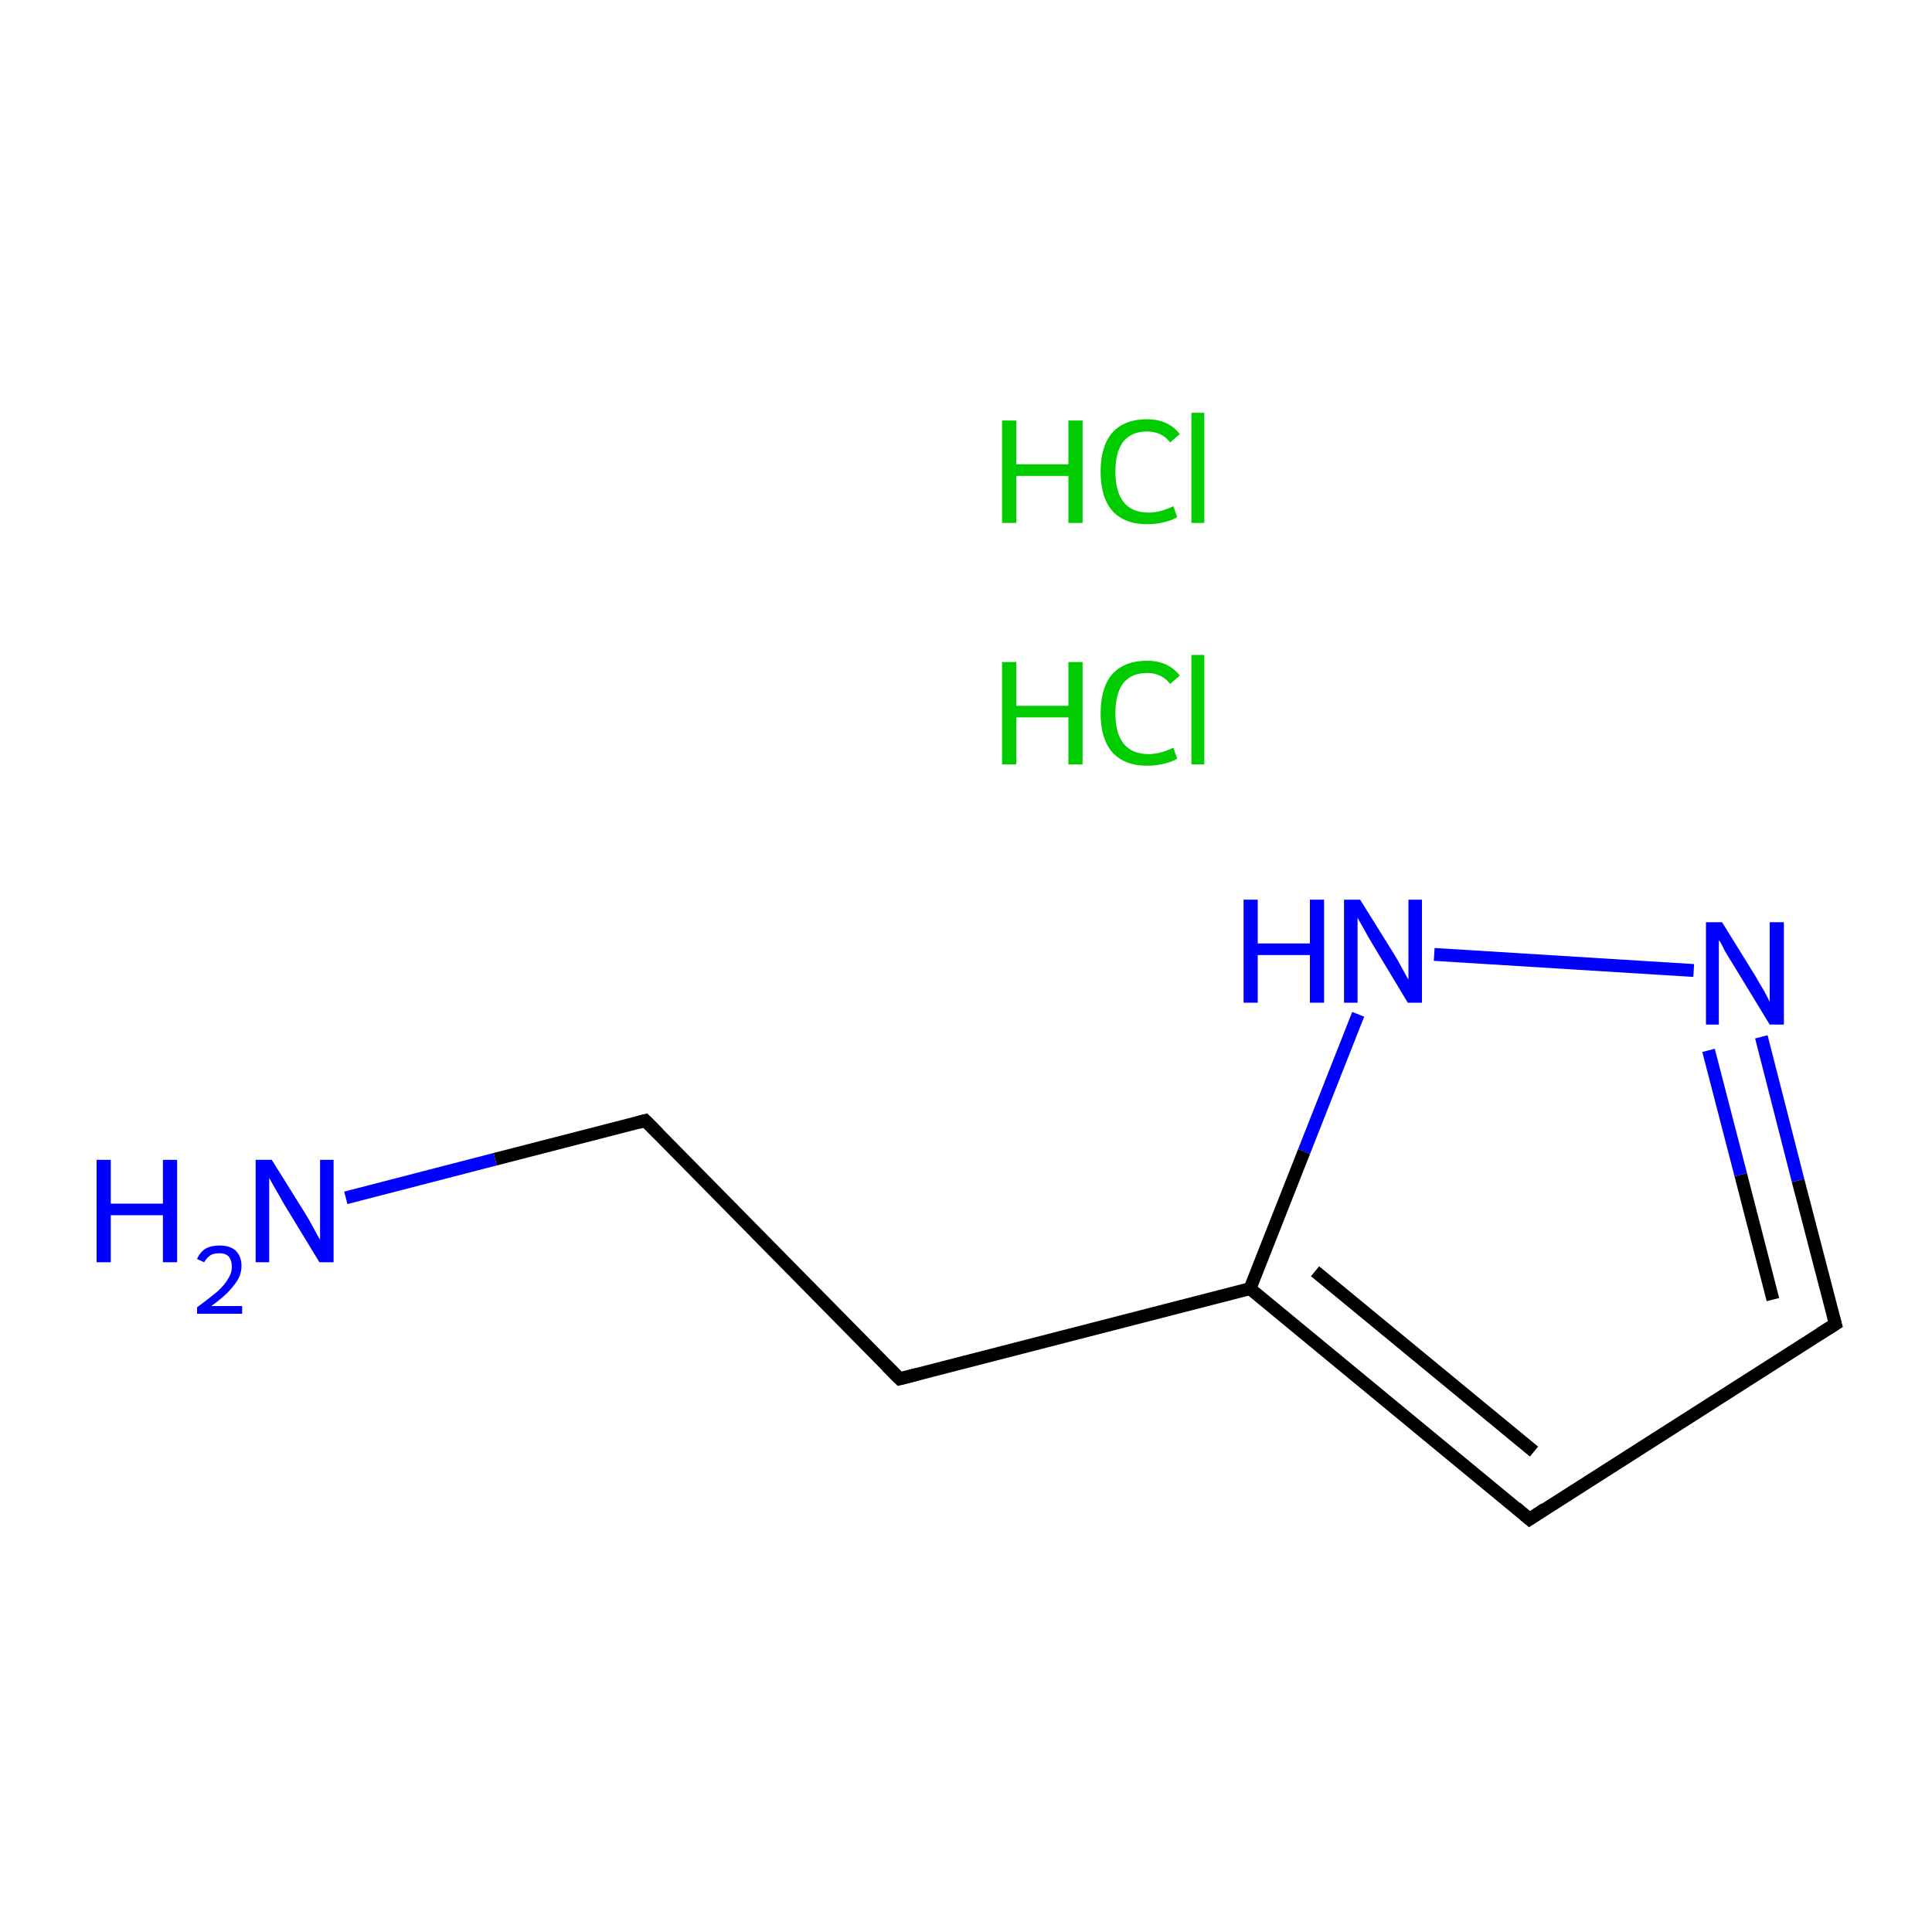 <?xml version='1.0' encoding='iso-8859-1'?>
<svg version='1.1' baseProfile='full'
              xmlns='http://www.w3.org/2000/svg'
                      xmlns:rdkit='http://www.rdkit.org/xml'
                      xmlns:xlink='http://www.w3.org/1999/xlink'
                  xml:space='preserve'
width='300px' height='300px' viewBox='0 0 300 300'>
<!-- END OF HEADER -->
<rect style='opacity:1.0;fill:#FFFFFF;stroke:none' width='300.0' height='300.0' x='0.0' y='0.0'> </rect>
<path class='bond-0 atom-2 atom-3' d='M 53.7,186.0 L 76.9,180.0' style='fill:none;fill-rule:evenodd;stroke:#0000FF;stroke-width:2.0px;stroke-linecap:butt;stroke-linejoin:miter;stroke-opacity:1' />
<path class='bond-0 atom-2 atom-3' d='M 76.9,180.0 L 100.2,174.0' style='fill:none;fill-rule:evenodd;stroke:#000000;stroke-width:2.0px;stroke-linecap:butt;stroke-linejoin:miter;stroke-opacity:1' />
<path class='bond-1 atom-3 atom-4' d='M 100.2,174.0 L 139.7,214.1' style='fill:none;fill-rule:evenodd;stroke:#000000;stroke-width:2.0px;stroke-linecap:butt;stroke-linejoin:miter;stroke-opacity:1' />
<path class='bond-2 atom-4 atom-5' d='M 139.7,214.1 L 194.1,200.1' style='fill:none;fill-rule:evenodd;stroke:#000000;stroke-width:2.0px;stroke-linecap:butt;stroke-linejoin:miter;stroke-opacity:1' />
<path class='bond-3 atom-5 atom-6' d='M 194.1,200.1 L 237.5,235.9' style='fill:none;fill-rule:evenodd;stroke:#000000;stroke-width:2.0px;stroke-linecap:butt;stroke-linejoin:miter;stroke-opacity:1' />
<path class='bond-3 atom-5 atom-6' d='M 204.2,197.4 L 238.2,225.4' style='fill:none;fill-rule:evenodd;stroke:#000000;stroke-width:2.0px;stroke-linecap:butt;stroke-linejoin:miter;stroke-opacity:1' />
<path class='bond-4 atom-6 atom-7' d='M 237.5,235.9 L 285.0,205.6' style='fill:none;fill-rule:evenodd;stroke:#000000;stroke-width:2.0px;stroke-linecap:butt;stroke-linejoin:miter;stroke-opacity:1' />
<path class='bond-5 atom-7 atom-8' d='M 285.0,205.6 L 279.2,183.3' style='fill:none;fill-rule:evenodd;stroke:#000000;stroke-width:2.0px;stroke-linecap:butt;stroke-linejoin:miter;stroke-opacity:1' />
<path class='bond-5 atom-7 atom-8' d='M 279.2,183.3 L 273.5,161.0' style='fill:none;fill-rule:evenodd;stroke:#0000FF;stroke-width:2.0px;stroke-linecap:butt;stroke-linejoin:miter;stroke-opacity:1' />
<path class='bond-5 atom-7 atom-8' d='M 275.3,201.8 L 270.3,182.4' style='fill:none;fill-rule:evenodd;stroke:#000000;stroke-width:2.0px;stroke-linecap:butt;stroke-linejoin:miter;stroke-opacity:1' />
<path class='bond-5 atom-7 atom-8' d='M 270.3,182.4 L 265.3,163.1' style='fill:none;fill-rule:evenodd;stroke:#0000FF;stroke-width:2.0px;stroke-linecap:butt;stroke-linejoin:miter;stroke-opacity:1' />
<path class='bond-6 atom-8 atom-9' d='M 263.0,150.7 L 222.7,148.2' style='fill:none;fill-rule:evenodd;stroke:#0000FF;stroke-width:2.0px;stroke-linecap:butt;stroke-linejoin:miter;stroke-opacity:1' />
<path class='bond-7 atom-9 atom-5' d='M 210.9,157.5 L 202.5,178.8' style='fill:none;fill-rule:evenodd;stroke:#0000FF;stroke-width:2.0px;stroke-linecap:butt;stroke-linejoin:miter;stroke-opacity:1' />
<path class='bond-7 atom-9 atom-5' d='M 202.5,178.8 L 194.1,200.1' style='fill:none;fill-rule:evenodd;stroke:#000000;stroke-width:2.0px;stroke-linecap:butt;stroke-linejoin:miter;stroke-opacity:1' />
<path d='M 99.1,174.3 L 100.2,174.0 L 102.2,176.0' style='fill:none;stroke:#000000;stroke-width:2.0px;stroke-linecap:butt;stroke-linejoin:miter;stroke-miterlimit:10;stroke-opacity:1;' />
<path d='M 137.7,212.1 L 139.7,214.1 L 142.4,213.4' style='fill:none;stroke:#000000;stroke-width:2.0px;stroke-linecap:butt;stroke-linejoin:miter;stroke-miterlimit:10;stroke-opacity:1;' />
<path d='M 235.4,234.1 L 237.5,235.9 L 239.9,234.3' style='fill:none;stroke:#000000;stroke-width:2.0px;stroke-linecap:butt;stroke-linejoin:miter;stroke-miterlimit:10;stroke-opacity:1;' />
<path d='M 282.6,207.1 L 285.0,205.6 L 284.7,204.5' style='fill:none;stroke:#000000;stroke-width:2.0px;stroke-linecap:butt;stroke-linejoin:miter;stroke-miterlimit:10;stroke-opacity:1;' />
<path class='atom-0' d='M 155.6 102.8
L 157.8 102.8
L 157.8 109.6
L 165.9 109.6
L 165.9 102.8
L 168.1 102.8
L 168.1 118.7
L 165.9 118.7
L 165.9 111.4
L 157.8 111.4
L 157.8 118.7
L 155.6 118.7
L 155.6 102.8
' fill='#00CC00'/>
<path class='atom-0' d='M 170.9 110.8
Q 170.9 106.8, 172.7 104.7
Q 174.6 102.6, 178.1 102.6
Q 181.4 102.6, 183.2 104.9
L 181.7 106.2
Q 180.4 104.5, 178.1 104.5
Q 175.7 104.5, 174.4 106.1
Q 173.2 107.7, 173.2 110.8
Q 173.2 113.9, 174.5 115.5
Q 175.8 117.1, 178.4 117.1
Q 180.1 117.1, 182.2 116.1
L 182.8 117.8
Q 182.0 118.3, 180.7 118.6
Q 179.5 118.9, 178.1 118.9
Q 174.6 118.9, 172.7 116.8
Q 170.9 114.7, 170.9 110.8
' fill='#00CC00'/>
<path class='atom-0' d='M 185.0 101.7
L 187.0 101.7
L 187.0 118.7
L 185.0 118.7
L 185.0 101.7
' fill='#00CC00'/>
<path class='atom-1' d='M 155.6 65.3
L 157.8 65.3
L 157.8 72.1
L 165.9 72.1
L 165.9 65.3
L 168.1 65.3
L 168.1 81.2
L 165.9 81.2
L 165.9 73.9
L 157.8 73.9
L 157.8 81.2
L 155.6 81.2
L 155.6 65.3
' fill='#00CC00'/>
<path class='atom-1' d='M 170.9 73.2
Q 170.9 69.3, 172.7 67.2
Q 174.6 65.1, 178.1 65.1
Q 181.4 65.1, 183.2 67.4
L 181.7 68.7
Q 180.4 67.0, 178.1 67.0
Q 175.7 67.0, 174.4 68.6
Q 173.2 70.2, 173.2 73.2
Q 173.2 76.4, 174.5 78.0
Q 175.8 79.6, 178.4 79.6
Q 180.1 79.6, 182.2 78.6
L 182.8 80.3
Q 182.0 80.8, 180.7 81.1
Q 179.5 81.4, 178.1 81.4
Q 174.6 81.4, 172.7 79.3
Q 170.9 77.2, 170.9 73.2
' fill='#00CC00'/>
<path class='atom-1' d='M 185.0 64.1
L 187.0 64.1
L 187.0 81.2
L 185.0 81.2
L 185.0 64.1
' fill='#00CC00'/>
<path class='atom-2' d='M 15.0 180.1
L 17.2 180.1
L 17.2 186.9
L 25.3 186.9
L 25.3 180.1
L 27.5 180.1
L 27.5 196.0
L 25.3 196.0
L 25.3 188.7
L 17.2 188.7
L 17.2 196.0
L 15.0 196.0
L 15.0 180.1
' fill='#0000FF'/>
<path class='atom-2' d='M 30.6 195.5
Q 31.0 194.5, 31.9 193.9
Q 32.8 193.4, 34.1 193.4
Q 35.7 193.4, 36.6 194.2
Q 37.5 195.1, 37.5 196.6
Q 37.5 198.2, 36.3 199.6
Q 35.2 201.1, 32.8 202.8
L 37.6 202.8
L 37.6 204.0
L 30.6 204.0
L 30.6 203.0
Q 32.5 201.6, 33.7 200.6
Q 34.9 199.5, 35.4 198.6
Q 36.0 197.7, 36.0 196.7
Q 36.0 195.7, 35.5 195.1
Q 35.0 194.6, 34.1 194.6
Q 33.2 194.6, 32.7 194.9
Q 32.1 195.3, 31.7 196.0
L 30.6 195.5
' fill='#0000FF'/>
<path class='atom-2' d='M 42.2 180.1
L 47.5 188.6
Q 48.0 189.4, 48.8 190.9
Q 49.6 192.4, 49.7 192.5
L 49.7 180.1
L 51.8 180.1
L 51.8 196.0
L 49.6 196.0
L 44.0 186.8
Q 43.4 185.7, 42.7 184.5
Q 42.0 183.3, 41.8 182.9
L 41.8 196.0
L 39.7 196.0
L 39.7 180.1
L 42.2 180.1
' fill='#0000FF'/>
<path class='atom-8' d='M 267.4 143.2
L 272.6 151.6
Q 273.1 152.5, 274.0 154.0
Q 274.8 155.5, 274.8 155.6
L 274.8 143.2
L 277.0 143.2
L 277.0 159.1
L 274.8 159.1
L 269.2 149.9
Q 268.5 148.8, 267.8 147.6
Q 267.2 146.3, 266.9 146.0
L 266.9 159.1
L 264.9 159.1
L 264.9 143.2
L 267.4 143.2
' fill='#0000FF'/>
<path class='atom-9' d='M 193.1 139.7
L 195.3 139.7
L 195.3 146.5
L 203.4 146.5
L 203.4 139.7
L 205.6 139.7
L 205.6 155.7
L 203.4 155.7
L 203.4 148.3
L 195.3 148.3
L 195.3 155.7
L 193.1 155.7
L 193.1 139.7
' fill='#0000FF'/>
<path class='atom-9' d='M 211.2 139.7
L 216.5 148.2
Q 217.0 149.0, 217.8 150.5
Q 218.6 152.0, 218.7 152.1
L 218.7 139.7
L 220.8 139.7
L 220.8 155.7
L 218.6 155.7
L 213.0 146.4
Q 212.4 145.4, 211.7 144.1
Q 211.0 142.9, 210.8 142.5
L 210.8 155.7
L 208.7 155.7
L 208.7 139.7
L 211.2 139.7
' fill='#0000FF'/>
</svg>
